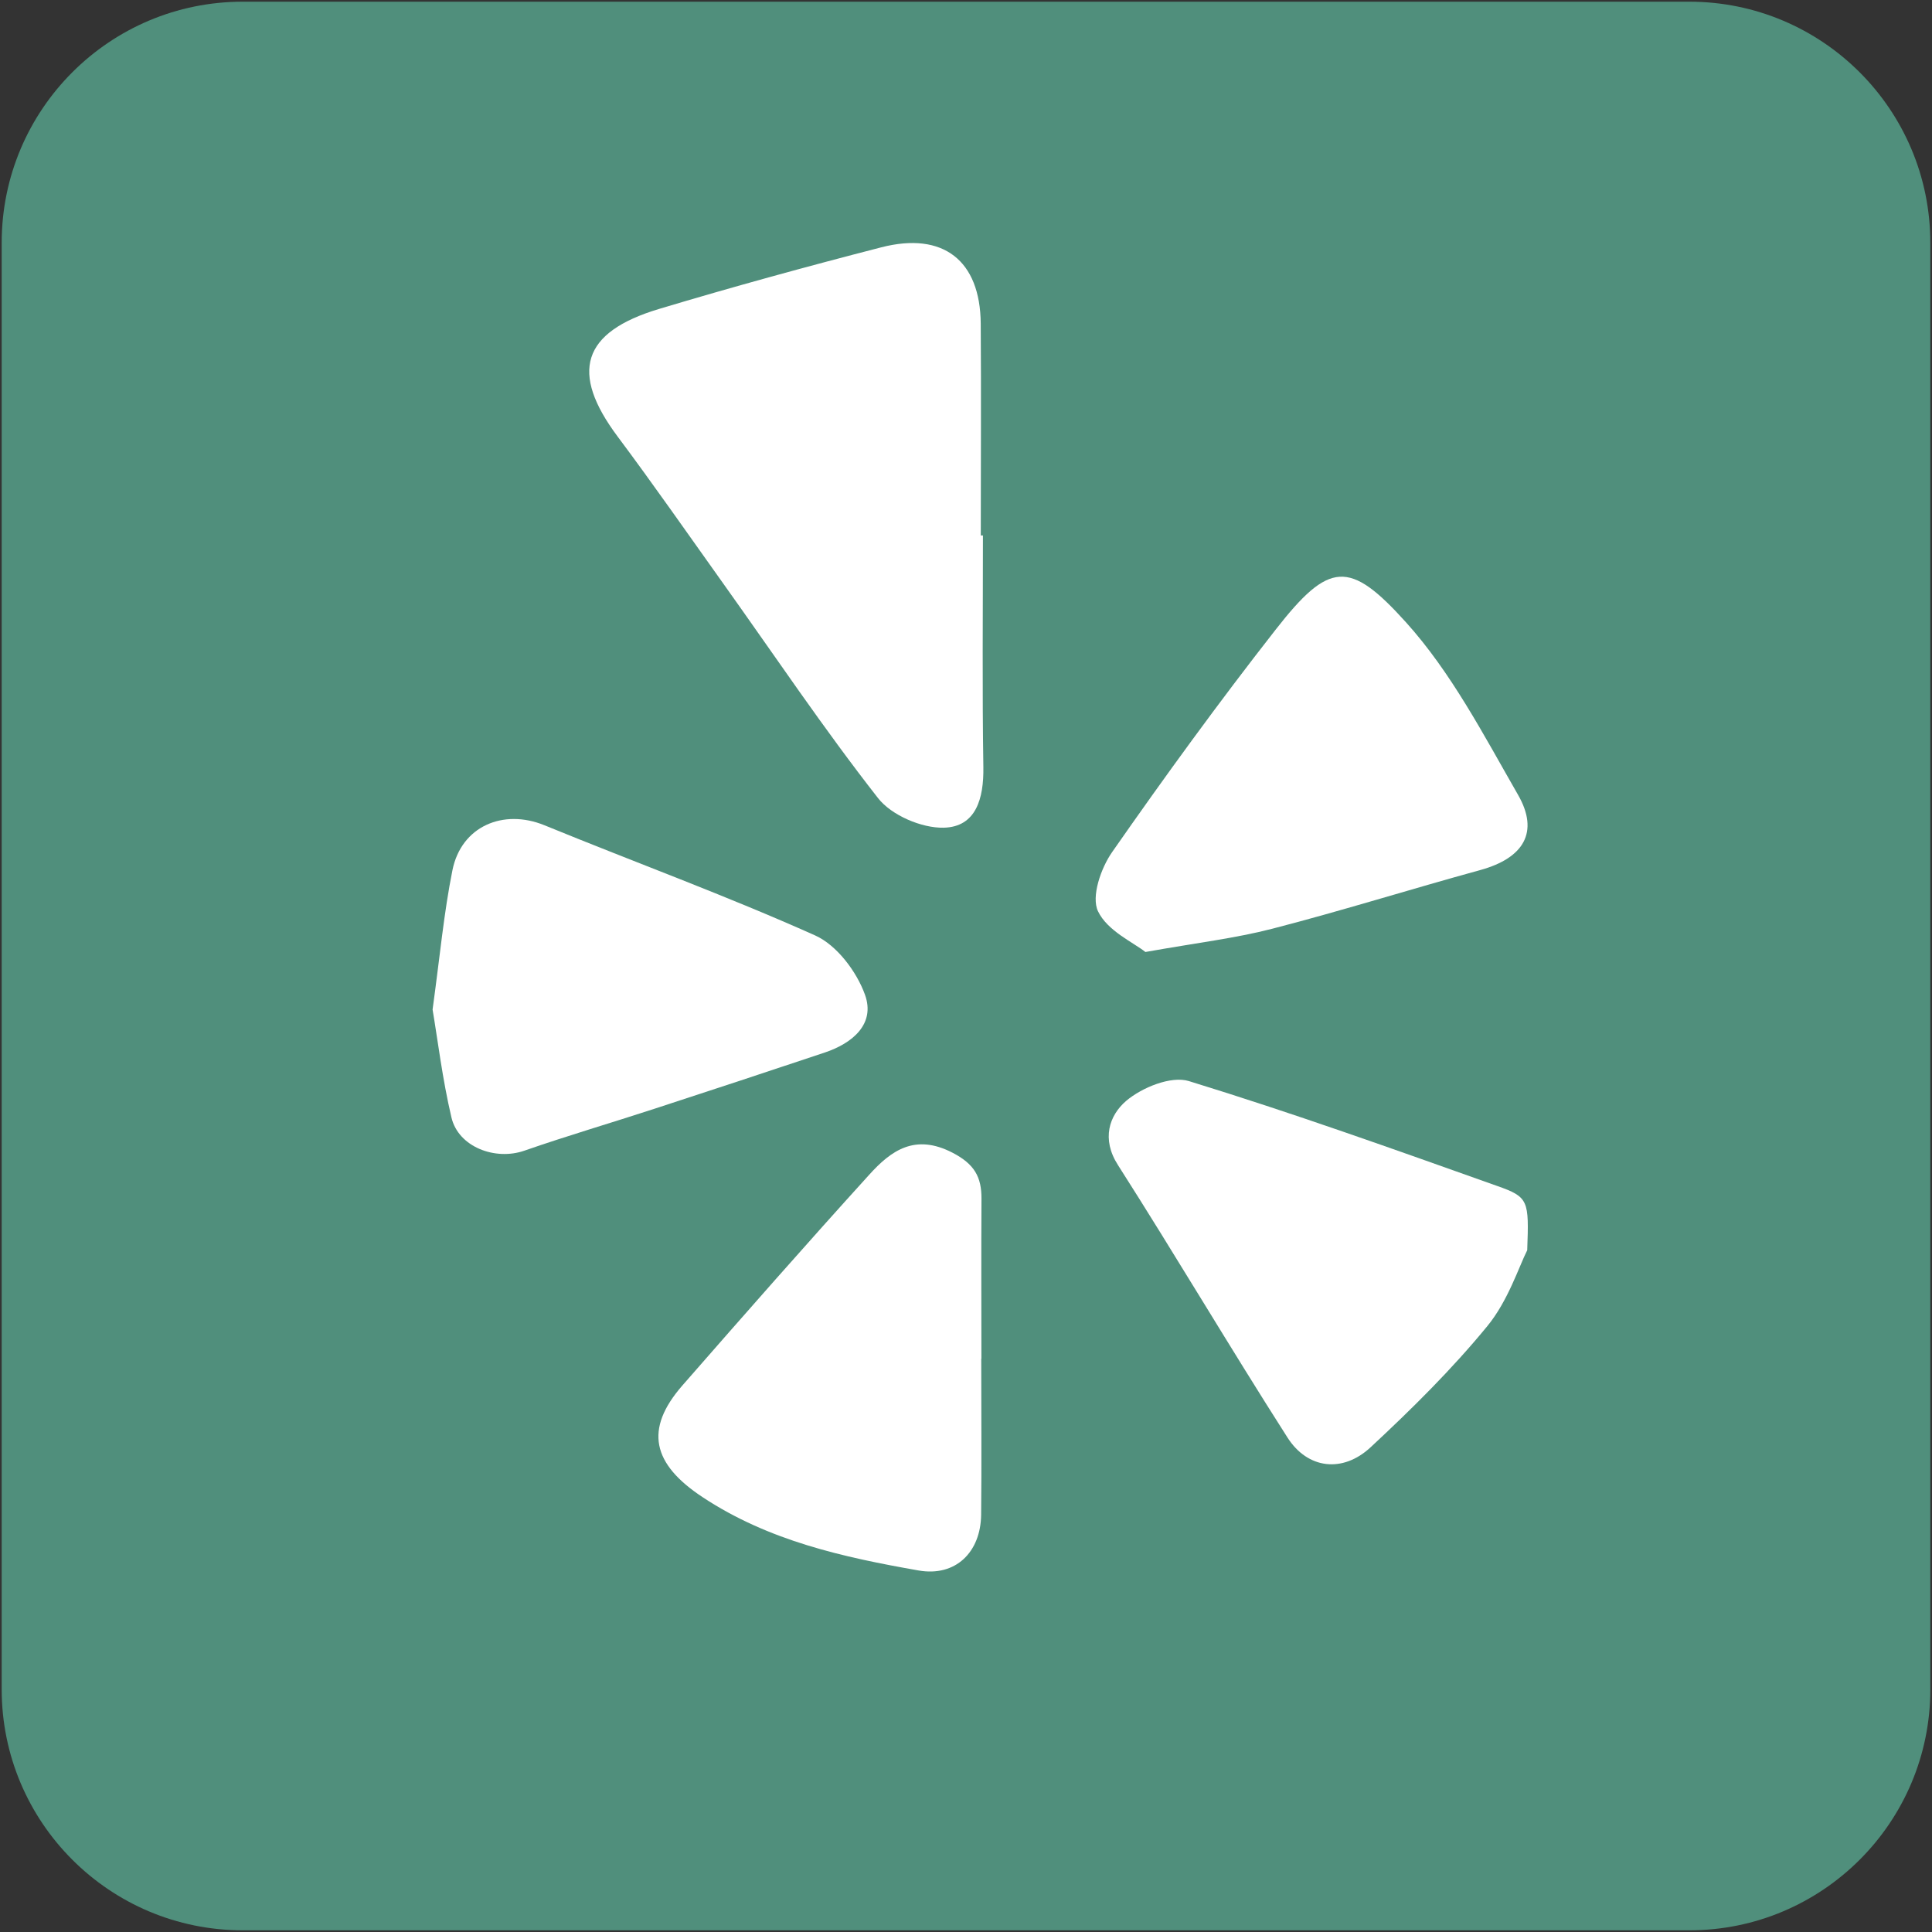 <?xml version="1.0" encoding="utf-8"?>
<!-- Generator: Adobe Illustrator 14.0.0, SVG Export Plug-In . SVG Version: 6.00 Build 43363)  -->
<!DOCTYPE svg PUBLIC "-//W3C//DTD SVG 1.1//EN" "http://www.w3.org/Graphics/SVG/1.1/DTD/svg11.dtd">
<svg version="1.1" id="Icon" xmlns="http://www.w3.org/2000/svg" xmlns:xlink="http://www.w3.org/1999/xlink" x="0px" y="0px"
	 width="72px" height="72px" viewBox="0 0 72 72" enable-background="new 0 0 72 72" xml:space="preserve">
<rect x="0" y="0" width="72" height="72" fill="#333333" stroke="none"/>
<path fill="#508F7C" d="M71.938,62.955c0,4.96-4.023,8.982-8.982,8.982H9.047c-4.962,0-8.984-4.023-8.984-8.982V9.047
	c0-4.96,4.022-8.984,8.984-8.984h53.907c4.96,0,8.983,4.024,8.983,8.984V62.955L71.938,62.955z"/>
<g>
	<path fill="#FFFFFF" d="M36.631,19.954c0,2.88-0.029,5.761,0.016,8.644c0.017,1.148-0.266,2.221-1.481,2.248
		c-0.822,0.018-1.943-0.463-2.442-1.1c-2.034-2.597-3.874-5.344-5.793-8.031c-1.298-1.819-2.575-3.655-3.913-5.445
		c-1.784-2.387-1.344-3.891,1.547-4.758c2.742-0.823,5.504-1.58,8.277-2.295c2.311-0.594,3.688,0.492,3.707,2.84
		c0.019,2.633,0.002,5.265,0.002,7.897C36.576,19.954,36.604,19.954,36.631,19.954z"/>
	<path fill="#FFFFFF" d="M16.121,37.623c0.273-1.978,0.42-3.602,0.74-5.193c0.33-1.637,1.893-2.305,3.434-1.673
		c3.359,1.376,6.775,2.622,10.085,4.105c0.806,0.362,1.545,1.346,1.855,2.207c0.394,1.092-0.462,1.807-1.493,2.154
		c-2.117,0.709-4.235,1.406-6.355,2.098c-1.611,0.527-3.239,1.002-4.842,1.56c-1.086,0.381-2.464-0.134-2.722-1.241
		C16.486,40.21,16.311,38.74,16.121,37.623z"/>
	<path fill="#FFFFFF" d="M56.915,46.592c-0.315,0.626-0.712,1.881-1.483,2.824c-1.322,1.613-2.822,3.096-4.354,4.52
		c-1.04,0.967-2.344,0.812-3.094-0.358c-2.147-3.358-4.176-6.798-6.32-10.158c-0.626-0.974-0.325-1.851,0.303-2.392
		c0.588-0.5,1.676-0.944,2.34-0.739c3.861,1.187,7.672,2.551,11.479,3.905C56.975,44.611,56.982,44.734,56.915,46.592z"/>
	<path fill="#FFFFFF" d="M42.686,35.478c-0.442-0.353-1.42-0.786-1.767-1.519c-0.259-0.543,0.108-1.607,0.529-2.207
		c1.96-2.811,3.976-5.584,6.087-8.281c1.998-2.559,2.752-2.618,4.857-0.285c1.694,1.875,2.904,4.213,4.178,6.43
		c0.809,1.402,0.203,2.365-1.4,2.807c-2.592,0.711-5.156,1.517-7.756,2.188C46.04,34.967,44.618,35.133,42.686,35.478z"/>
	<path fill="#FFFFFF" d="M36.568,50.635c0,1.938,0.016,3.879-0.004,5.816c-0.017,1.398-0.954,2.318-2.332,2.076
		c-2.812-0.494-5.586-1.106-8.042-2.728c-1.881-1.239-2.189-2.53-0.758-4.168c2.302-2.635,4.611-5.262,6.963-7.854
		c0.816-0.904,1.707-1.541,3.104-0.818c0.816,0.424,1.082,0.902,1.078,1.717c-0.012,1.987-0.003,3.973-0.003,5.963
		C36.573,50.635,36.57,50.635,36.568,50.635z"/>
</g>
</svg>

